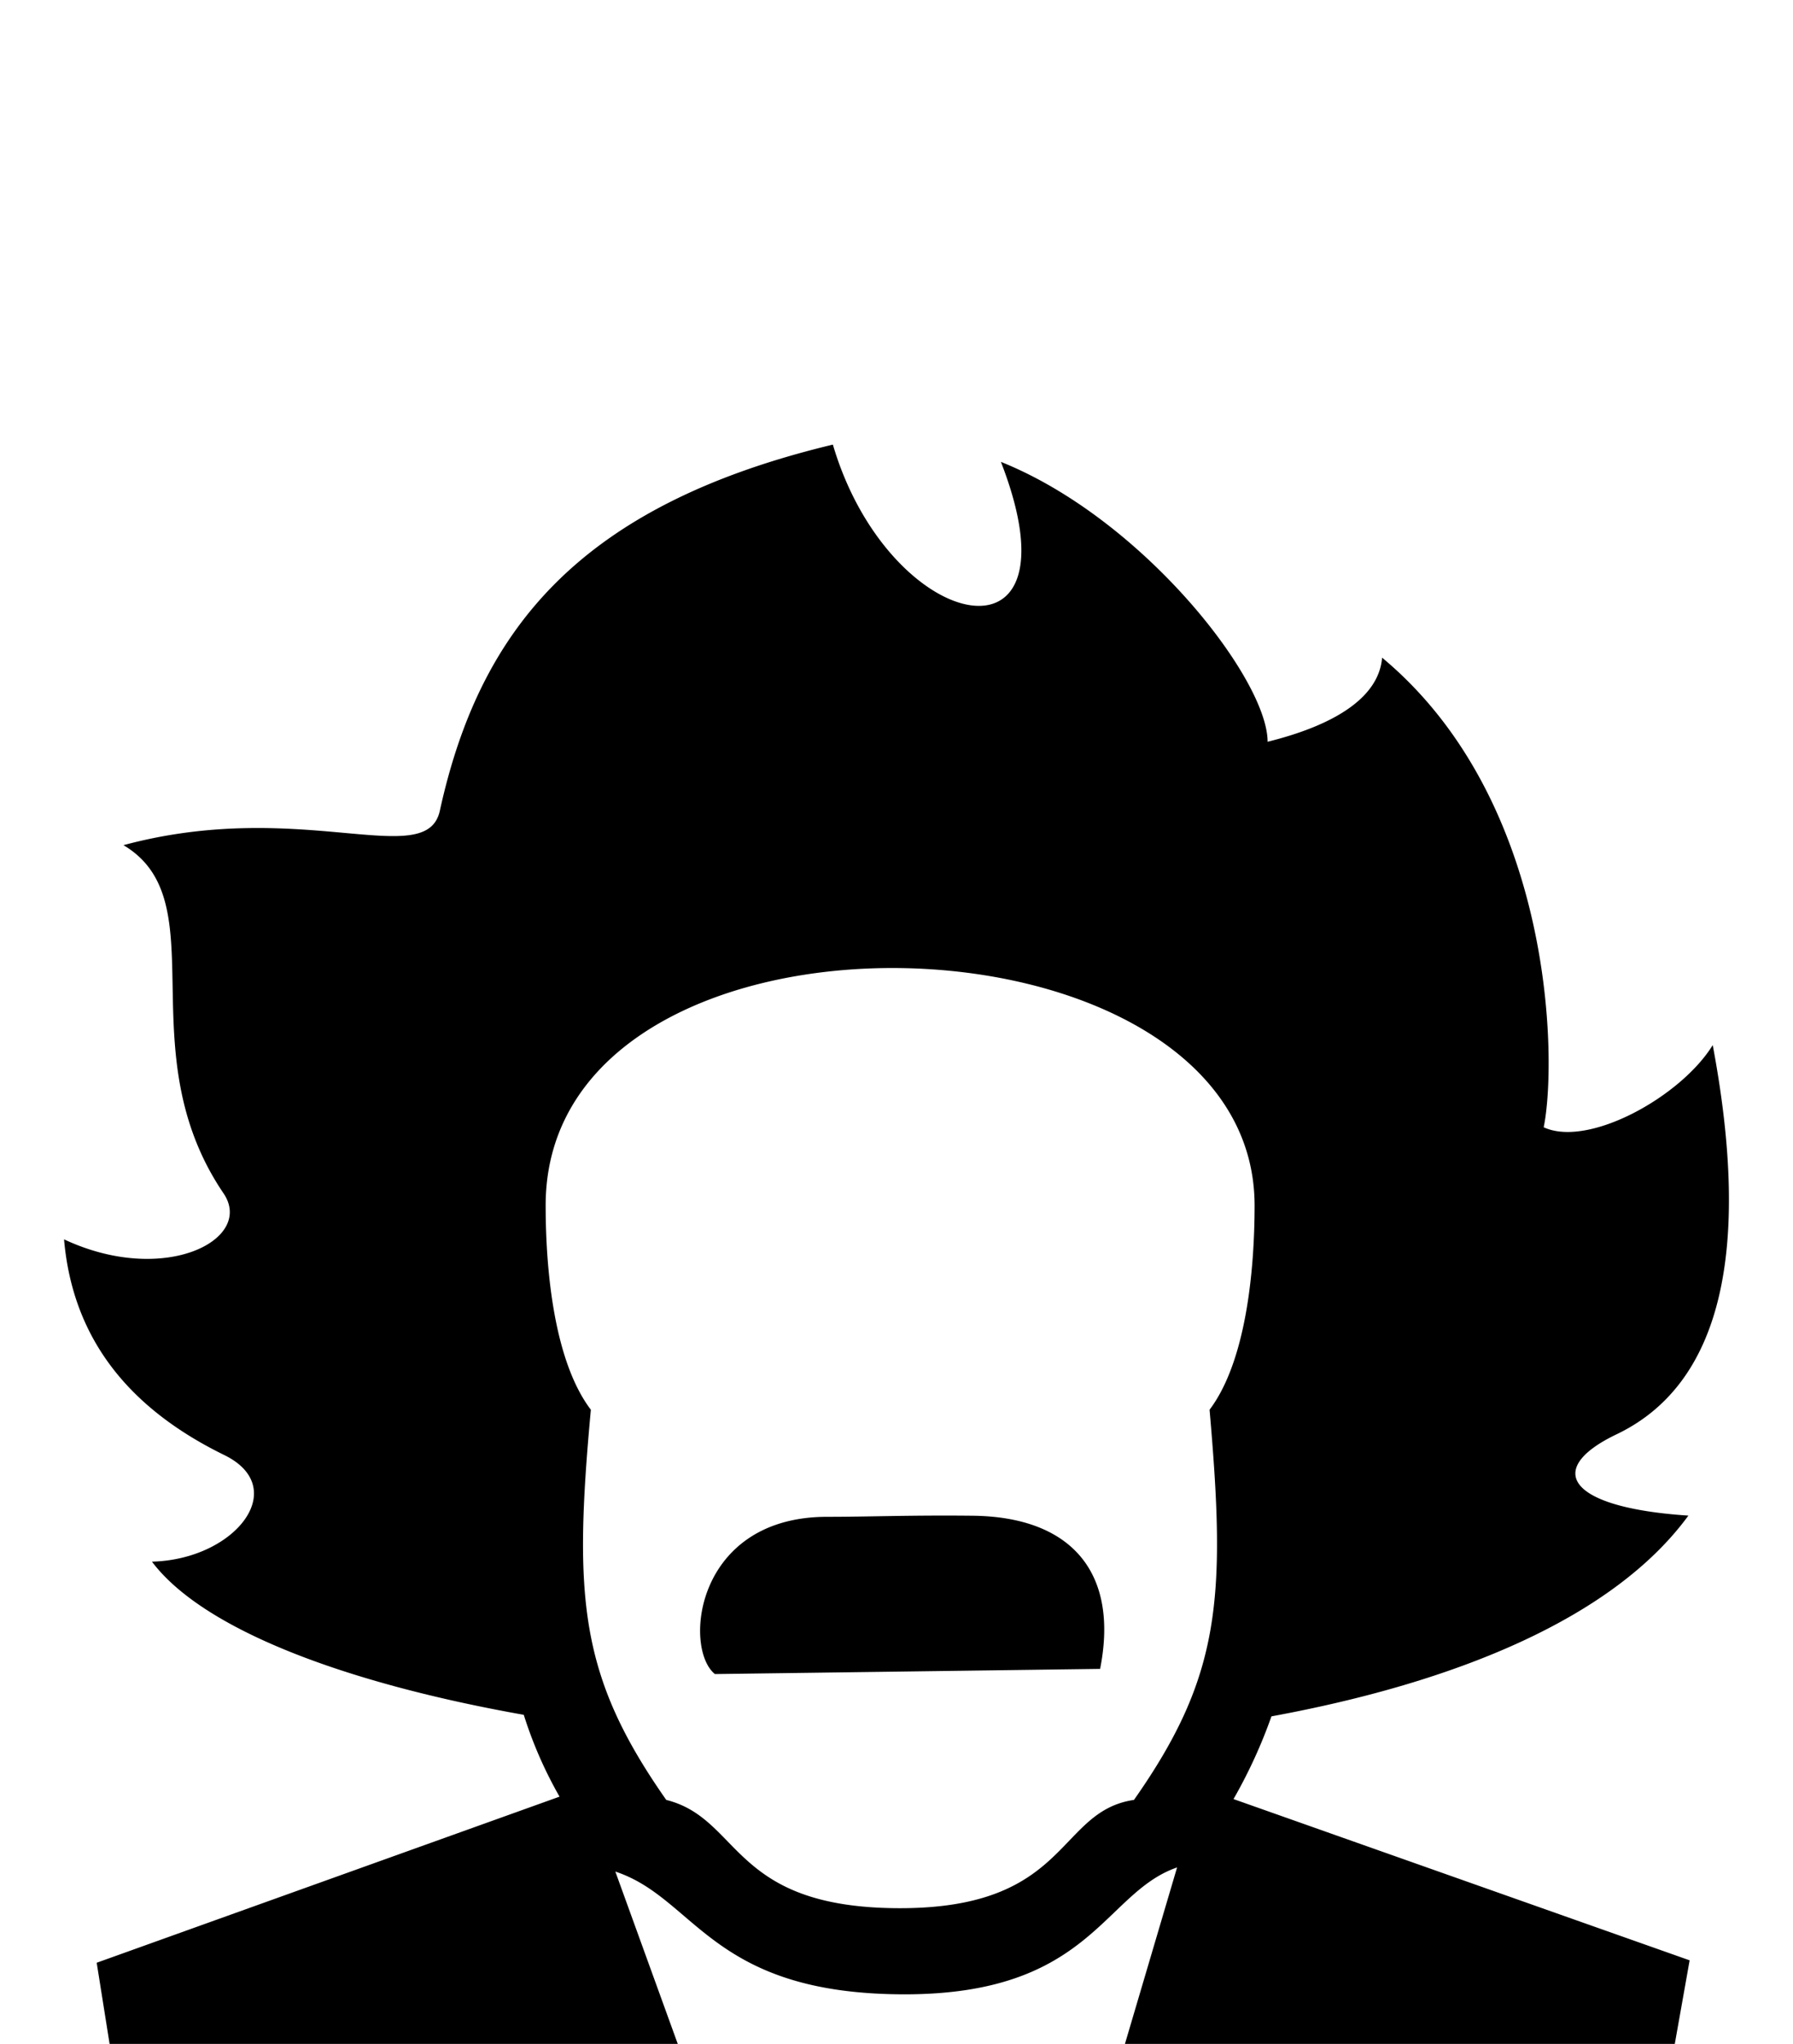 <svg xmlns="http://www.w3.org/2000/svg" width="43" height="49" viewBox="0 0 43 49"><path fill-rule="evenodd" clip-rule="evenodd" d="M40.492 36.334c-1.788 2.446-5.538 3.994-10 4.814q-.365 1.032-.91 1.983l10.939 3.866-.563 3.17-13.334.033 1.605-5.43c-1.767.608-2.059 3.042-6.53 3.042-4.654 0-5-2.301-6.942-2.943l1.938 5.348-13.868.033-.508-3.195 11.1-3.982a10 10 0 0 1-.858-1.962c-4.292-.762-7.692-2.045-8.917-3.672 1.996-.05 3.334-1.763 1.746-2.55-2.23-1.088-3.642-2.731-3.854-5.177 2.408 1.13 4.583 0 3.82-1.11-2.312-3.415-.133-6.999-2.395-8.34 4.27-1.15 7.27.637 7.588-.828.95-4.33 3.333-7.314 9.425-8.775 1.342 4.553 6.034 5.567 4.03.414 3.4 1.362 6.396 5.203 6.396 6.71 1.666-.414 2.67-1.089 2.746-2.016 4.166 3.468 4.191 9.743 3.875 11.258 1.07.497 3.292-.732 4.054-1.97.933 4.967.196 8.133-2.304 9.33-1.742.832-1.196 1.759 1.72 1.95M13.086 28.9c0 1.598.213 3.75 1.084 4.897-.417 4.528-.271 6.387 1.808 9.354 1.813.456 1.538 2.596 5.609 2.596s3.75-2.322 5.608-2.596c2.084-2.967 2.209-4.826 1.813-9.354.867-1.147 1.08-3.311 1.08-4.897-.005-7.371-17.002-7.806-17.002 0m4.059 11.234c-.767-.62-.471-3.77 2.692-3.77 1.025 0 1.991-.042 3.487-.026 2.367.025 3.517 1.358 3.059 3.672z"/></svg>